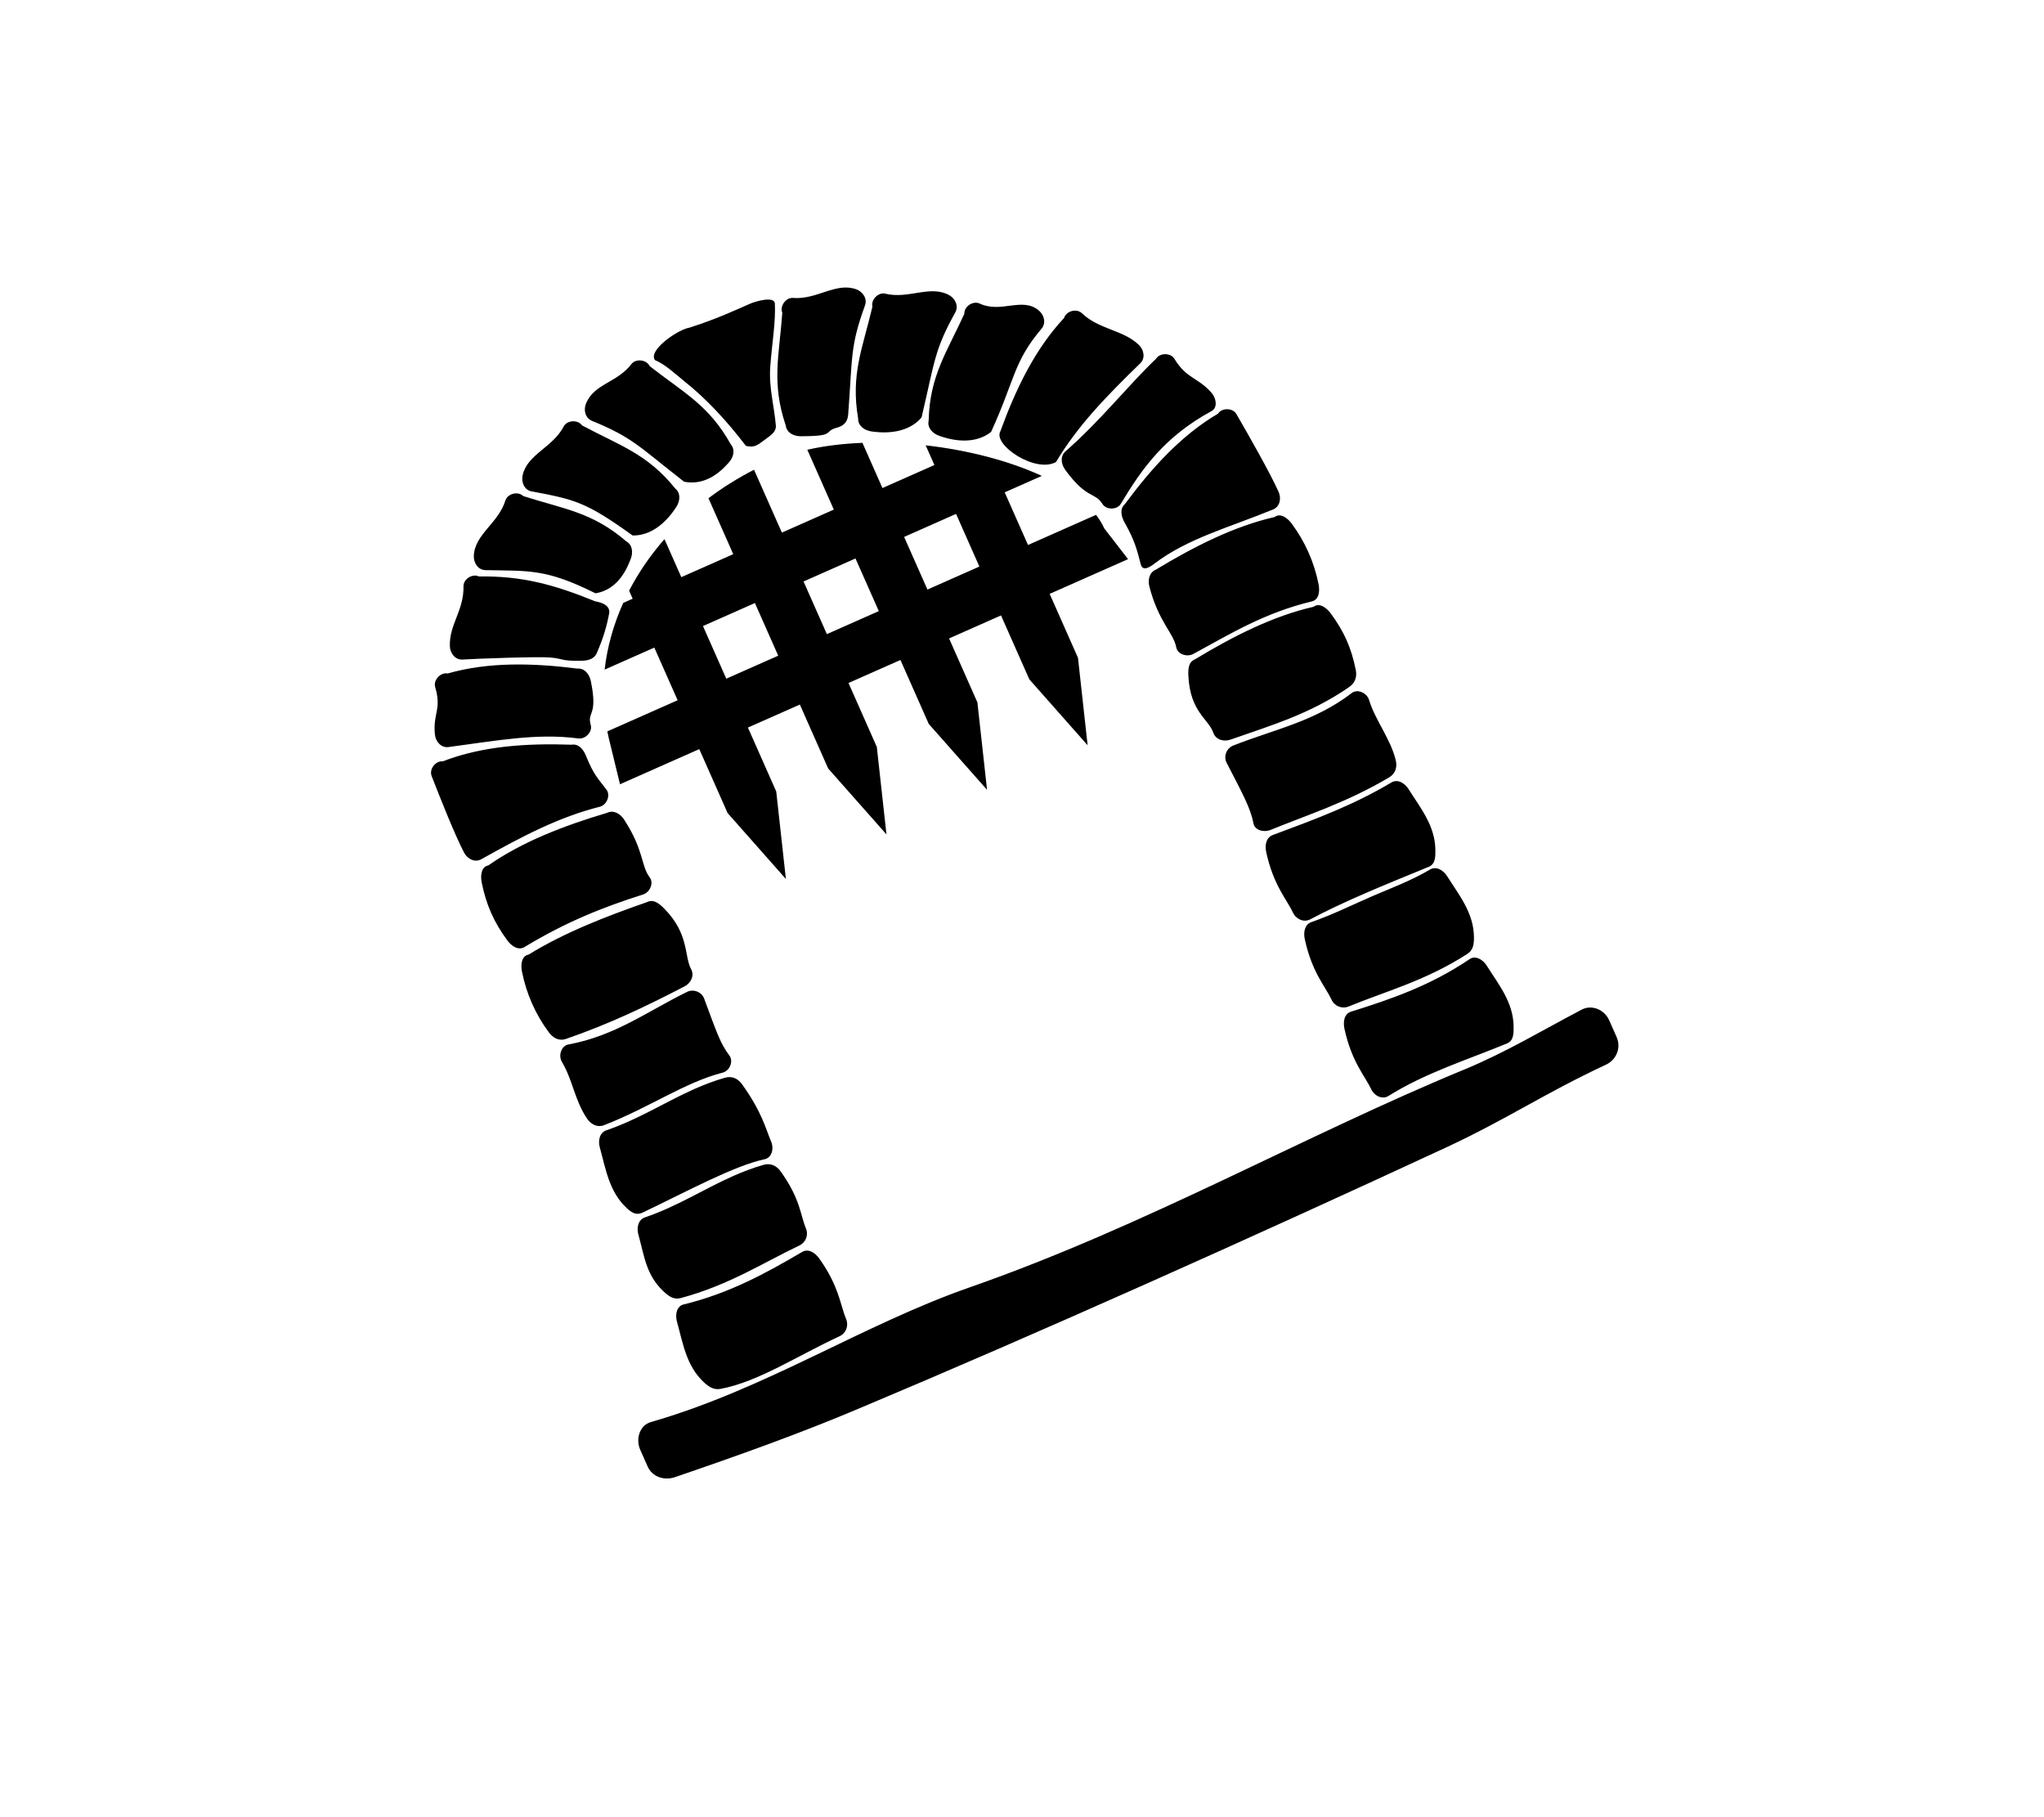 <?xml version="1.0" encoding="UTF-8" standalone="no"?>
<svg
   xmlns:dc="http://purl.org/dc/elements/1.1/"
   xmlns:cc="http://creativecommons.org/ns#"
   xmlns:rdf="http://www.w3.org/1999/02/22-rdf-syntax-ns#"
   xmlns:svg="http://www.w3.org/2000/svg"
   xmlns="http://www.w3.org/2000/svg"
   xmlns:sodipodi="http://sodipodi.sourceforge.net/DTD/sodipodi-0.dtd"
   xmlns:inkscape="http://www.inkscape.org/namespaces/inkscape"
   width="675"
   height="600"
   viewBox="0 0 675 600"
   id="svg4372"
   version="1.1"
   inkscape:version="1.0.1 (3bc2e813f5, 2020-09-07)"
   sodipodi:docname="lockdown.svg"
   inkscape:export-filename="G:\code\timber-wolf\_output\gate-a[face].png"
   inkscape:export-xdpi="90"
   inkscape:export-ydpi="90">
  <defs
     id="defs4374">
    <filter
       inkscape:label="Linen Canvas"
       inkscape:menu="Bumps"
       inkscape:menu-tooltip="Painting canvas emboss effect"
       style="color-interpolation-filters:sRGB;"
       id="filter5738">
      <feTurbulence
         numOctaves="5"
         baseFrequency="0.4"
         id="feTurbulence5740" />
      <feConvolveMatrix
         order="5 5"
         kernelMatrix="-4 0 0 0 -4 0 -2 0 -2 0 0 0 -10 0 0 0 -2 0 -2 0 -4 0 0 0 -4 "
         targetX="2"
         targetY="2"
         id="feConvolveMatrix5742" />
      <feConvolveMatrix
         order="3 3"
         kernelMatrix="2 0 2 0 -5 0 2 0 2 "
         targetX="1"
         targetY="1"
         id="feConvolveMatrix5744" />
      <feColorMatrix
         type="saturate"
         result="result1"
         id="feColorMatrix5746" />
      <feComposite
         in2="SourceGraphic"
         operator="arithmetic"
         k1="1.5"
         k2="0.5"
         k3="0.5"
         result="result2"
         id="feComposite5748" />
      <feBlend
         mode="normal"
         in2="result1"
         result="result4"
         id="feBlend5750" />
      <feColorMatrix
         type="luminanceToAlpha"
         id="feColorMatrix5752" />
      <feDiffuseLighting
         surfaceScale="10"
         diffuseConstant="1"
         result="result3"
         id="feDiffuseLighting5754">
        <feDistantLight
           azimuth="180"
           elevation="35"
           id="feDistantLight5756" />
      </feDiffuseLighting>
      <feComposite
         in2="result4"
         operator="arithmetic"
         k1="1.5"
         k3="0.5"
         result="result5"
         id="feComposite5758" />
      <feBlend
         mode="normal"
         in2="result3"
         result="result6"
         id="feBlend5760" />
      <feComposite
         in2="SourceGraphic"
         operator="in"
         id="feComposite5762" />
    </filter>
  </defs>
  <sodipodi:namedview
     id="base"
     pagecolor="#ffffff"
     bordercolor="#666666"
     borderopacity="1.0"
     inkscape:pageopacity="0.0"
     inkscape:pageshadow="2"
     inkscape:zoom="0.7"
     inkscape:cx="578.89336"
     inkscape:cy="240.548"
     inkscape:document-units="px"
     inkscape:current-layer="layer1"
     showgrid="false"
     units="px"
     inkscape:window-width="1920"
     inkscape:window-height="1017"
     inkscape:window-x="-8"
     inkscape:window-y="-8"
     inkscape:window-maximized="1"
     showguides="true"
     inkscape:guide-bbox="true"
     inkscape:document-rotation="0">
    <sodipodi:guide
       position="398.214,599.643"
       orientation="0,1"
       id="guide5702" />
    <sodipodi:guide
       position="0,563.571"
       orientation="1,0"
       id="guide5704" />
    <sodipodi:guide
       position="675,518.208"
       orientation="1,0"
       id="guide5706"
       inkscape:label=""
       inkscape:color="rgb(0,0,255)" />
    <sodipodi:guide
       position="39.286,0"
       orientation="0,1"
       id="guide5708"
       inkscape:label=""
       inkscape:color="rgb(0,0,255)" />
  </sodipodi:namedview>
  <g
     inkscape:label="Layer 1"
     inkscape:groupmode="layer"
     id="layer1"
     transform="translate(0,-452.362)">
    <path
       inkscape:connector-curvature="0"
       id="path8070"
       d="m 225.021,561.483 c -4.534,2.157 -10.721,7.25 -8.712,9.784 3.526,1.498 6.596,4.504 9.752,7.03 7.037,5.631 13.604,12.573 20.266,21.293 2.832,0.568 3.509,-0.003 6.359,-2.121 1.903,-1.413 3.603,-2.5 3.539,-4.447 -0.244,-3.114 -0.777,-6.036 -1.234,-9.082 -0.507,-3.379 -0.913,-6.901 -0.608,-10.75 0.63,-7.938 1.816,-14.819 1.501,-20.666 -0.213,-2.374 -6.051,-0.814 -8.257,0.15 -4.724,2.062 -10.647,4.886 -19.852,7.85 -0.748,0.118 -1.708,0.46 -2.754,0.957 z m -15.073,10.081 c -0.562,0.175 -1.044,0.522 -1.41,0.986 -4.834,6.291 -12.248,6.429 -15.002,13.005 -0.919,2.194 -0.247,4.861 1.955,5.764 13.395,5.488 15.333,8.338 30.413,20.089 7.944,1.603 13.224,-4.659 14.736,-6.281 1.596,-1.759 2.242,-4.23 0.691,-6.04 -7.189,-12.947 -15.637,-17.12 -26.77,-25.823 -0.749,-1.624 -2.951,-2.27 -4.614,-1.698 z m 50.237,-20.447 c -1.541,0.847 -2.536,2.913 -1.841,4.56 -1.034,14.093 -3.62,23.154 1.139,37.177 0.299,2.365 2.562,3.547 4.937,3.546 12.027,-0.001 7.229,-1.587 11.998,-2.838 2.297,-0.602 3.507,-1.981 3.685,-4.356 1.428,-19.064 0.619,-22.416 5.555,-36.024 0.811,-2.237 -0.713,-4.529 -2.956,-5.323 -6.721,-2.379 -12.933,3.522 -20.84,2.876 -0.591,-0.05 -1.165,0.097 -1.678,0.38 z m -72.804,40.827 c -0.507,0.298 -0.944,0.692 -1.22,1.218 -3.681,7.034 -11.985,9.134 -13.569,16.091 -0.529,2.321 0.575,4.907 2.913,5.344 14.421,2.701 18.028,3.526 33.387,14.557 8.096,0.211 13.248,-7.558 14.459,-9.418 1.27,-2.01 1.482,-4.557 -0.355,-6.074 -9.296,-11.522 -18.328,-14.18 -30.781,-20.839 -1.019,-1.469 -3.294,-1.73 -4.833,-0.88 z m 103.251,-42.507 c -1.658,0.587 -2.963,2.474 -2.535,4.21 -3.234,13.747 -7.212,22.281 -4.711,36.873 -0.076,2.381 1.974,3.906 4.322,4.281 2.197,0.321 11.433,1.589 16.626,-4.625 4.404,-18.591 4.131,-22.026 11.143,-34.678 1.153,-2.08 0.007,-4.58 -2.085,-5.717 -6.267,-3.41 -13.331,1.432 -21.043,-0.454 -0.577,-0.143 -1.166,-0.087 -1.718,0.11 z m -121.989,66.252 c -0.808,0.388 -1.466,1.043 -1.73,1.895 -2.354,7.589 -10.135,11.158 -10.441,18.291 -0.102,2.38 1.447,4.689 3.821,4.735 14.62,0.281 20.063,-0.463 36.347,7.643 7.996,-1.257 10.752,-9.194 11.608,-11.244 0.887,-2.207 0.637,-4.752 -1.442,-5.912 -11.21,-9.659 -20.565,-10.639 -34.003,-14.94 -1.055,-1.051 -2.816,-1.12 -4.161,-0.468 z m 152.266,-63.109 c -1.393,0.544 -2.522,1.907 -2.452,3.395 -5.843,12.842 -11.402,20.43 -11.78,35.222 -0.537,2.319 1.18,4.216 3.411,5.042 2.094,0.744 10.912,3.791 17.215,-1.287 7.932,-17.362 7.327,-23.05 16.666,-34.081 1.535,-1.813 0.893,-4.491 -0.938,-6.015 -5.489,-4.566 -12.356,1.072 -19.559,-2.283 -0.81,-0.376 -1.732,-0.328 -2.564,0.007 z M 155.61,642.63 c -1.41,0.507 -2.584,1.816 -2.549,3.306 0.184,7.954 -4.739,12.628 -4.502,19.766 0.079,2.382 1.803,4.579 4.172,4.429 4.328,-0.274 24.765,-1.038 29.041,-0.666 4.48,0.389 3.323,1.229 10.537,1.063 2.339,-0.053 4.056,-0.917 4.708,-2.397 2.218,-5.032 3.491,-9.452 4.193,-13.532 0.137,-2.378 -2.34,-3.264 -4.676,-3.7 -13.682,-5.578 -24.264,-8.417 -38.353,-8.2 -0.8,-0.396 -1.728,-0.375 -2.573,-0.068 z m 197.456,-87.216 c -0.792,0.424 -1.434,1.092 -1.679,1.95 -9.627,10.289 -15.972,23.524 -21.033,37.407 -2.529,4.427 11.489,13.928 18.376,10.153 7.087,-11.892 16.389,-21.498 27.838,-32.617 1.703,-1.655 1.232,-4.406 -0.479,-6.065 -5.128,-4.972 -13.095,-5.016 -18.863,-10.497 -1.079,-1.026 -2.835,-1.03 -4.16,-0.331 z m -104.054,52.043 c -5.415,2.795 -10.448,5.948 -15.047,9.416 l 8.18,18.464 -17.15,7.597 -5.566,-12.563 c -4.667,5.345 -8.582,11.065 -11.675,17.022 l 1.177,2.658 -3.119,1.382 c -3.22,7.149 -5.299,14.57 -6.137,22.023 l 16.404,-7.267 7.7,17.381 -23.219,10.286 c 0.148,0.725 0.293,1.451 0.468,2.172 l 3.718,15.28 26.183,-11.599 9.351,21.108 19.247,21.761 -3.184,-28.877 -9.351,-21.108 17.15,-7.597 9.351,21.108 19.249,21.76 -3.184,-28.877 -9.351,-21.108 17.152,-7.599 9.351,21.108 19.249,21.76 -3.188,-28.875 -9.351,-21.108 17.152,-7.598 9.351,21.108 19.249,21.76 -3.184,-28.877 -9.351,-21.108 25.889,-11.469 -7.88,-10.178 c -0.676,-1.527 -1.588,-3.006 -2.703,-4.441 l -22.455,9.948 -7.7,-17.381 12.258,-5.431 c -10.789,-4.988 -24.43,-8.521 -38.354,-10.093 l 2.881,6.503 -17.152,7.599 -6.611,-14.922 c -6.395,0.245 -12.543,0.996 -18.206,2.275 l 8.755,19.763 -17.152,7.598 -9.198,-20.763 z m 134.02,-37.762 c -0.527,0.264 -0.982,0.642 -1.287,1.152 -9.315,8.877 -18.227,20.352 -29.986,30.64 -1.728,1.629 -1.339,4.156 0.067,6.081 7.123,9.745 9.696,7.142 12.237,11.198 1.266,2.02 4.843,1.995 6.063,-0.044 7.093,-11.855 14.601,-22.273 29.987,-30.638 2.086,-1.133 1.529,-4.313 -0.066,-6.084 -4.78,-5.309 -8.077,-4.41 -12.239,-11.197 -0.935,-1.524 -3.191,-1.884 -4.776,-1.108 z M 146.096,674.914 c -1.639,0.653 -2.89,2.569 -2.39,4.285 2.23,7.642 -0.803,8.59 -0.083,15.697 0.24,2.371 2.102,4.448 4.459,4.135 15.819,-2.092 29.176,-4.66 42.896,-2.849 2.356,0.311 4.747,-2.177 4.106,-4.46 -1.296,-4.607 2.462,-2.649 0.03,-14.472 -0.481,-2.335 -2.093,-4.322 -4.462,-4.137 -14.644,-1.841 -29.297,-2.244 -42.838,1.624 -0.582,-0.118 -1.172,-0.041 -1.719,0.177 z m 86.049,-15.841 17.15,-7.597 7.7,17.382 -17.15,7.597 z m 33.215,-14.715 17.152,-7.599 7.7,17.382 -17.152,7.599 z m 33.213,-14.714 17.152,-7.598 7.7,17.382 -17.152,7.598 z M 403.543,587.827 c -0.536,0.246 -1,0.619 -1.317,1.121 -12.146,7.124 -21.972,18.003 -30.75,29.867 -1.769,1.583 -1.257,4.003 -0.086,6.08 3.3,5.848 4.13,9.091 5.307,13.73 0.588,2.31 2.57,1.337 4.457,-0.103 10.991,-8.387 24.527,-11.902 39.287,-17.95 2.197,-0.9 2.775,-3.625 1.8,-5.801 -2.931,-6.518 -9.961,-18.827 -13.951,-25.716 -0.896,-1.547 -3.144,-1.965 -4.748,-1.229 z M 144.517,704.077 c -1.573,0.8 -2.645,2.818 -1.992,4.483 2.906,7.412 7.448,18.975 10.729,25.324 1.094,2.119 3.591,3.359 5.661,2.198 13.916,-7.797 25.768,-13.965 39.171,-17.353 2.302,-0.582 3.619,-3.773 2.176,-5.67 -2.897,-3.809 -4.208,-4.871 -6.731,-11.094 -0.892,-2.211 -2.472,-4.115 -4.814,-3.716 -14.746,-0.508 -29.374,0.416 -42.507,5.495 -0.591,-0.063 -1.169,0.067 -1.694,0.332 z m 35.131,24.036 c -6.619,2.83 -12.837,6.109 -18.392,9.997 -2.335,0.428 -2.648,3.334 -2.176,5.671 1.479,7.311 4.019,13.075 8.452,19.078 1.417,1.918 3.63,3.425 5.662,2.199 13.728,-8.29 25.803,-13.118 39.171,-17.353 2.263,-0.717 3.619,-3.773 2.176,-5.671 -2.896,-3.809 -1.849,-8.973 -8.452,-19.078 -1.305,-1.996 -3.532,-3.246 -5.662,-2.199 -7.148,2.126 -14.161,4.521 -20.778,7.356 z M 401.165,629.979 c -6.543,3.002 -13.034,6.582 -19.411,10.448 -2.206,0.874 -2.775,3.362 -2.173,5.669 3.049,11.68 7.976,15.276 8.851,19.98 0.436,2.344 3.575,3.335 5.659,2.199 12.416,-6.761 23.588,-13.598 39.173,-17.354 2.308,-0.556 2.642,-3.332 2.173,-5.669 -1.468,-7.316 -4.429,-13.973 -8.851,-19.98 -1.414,-1.92 -3.774,-3.643 -5.659,-2.2 -6.613,1.503 -13.217,3.909 -19.762,6.906 z m 12.871,29.631 c -6.543,3.002 -13.032,6.586 -19.41,10.451 -2.207,0.874 -2.307,3.29 -2.173,5.669 0.66,11.764 6.605,13.962 8.258,18.64 0.794,2.248 3.42,2.986 5.659,2.199 13.547,-4.761 26.293,-8.452 39.173,-17.354 1.952,-1.351 2.642,-3.332 2.174,-5.669 -1.468,-7.316 -3.836,-12.632 -8.258,-18.64 -1.414,-1.92 -3.774,-3.642 -5.66,-2.199 -6.612,1.503 -13.218,3.907 -19.763,6.903 z m -220.47,98.271 c -6.619,2.829 -13.04,6.002 -19.012,9.673 -2.336,0.426 -2.648,3.334 -2.176,5.67 1.479,7.311 4.418,13.977 8.851,19.98 1.416,1.918 3.419,2.975 5.662,2.198 14.588,-5.048 26.44,-10.751 39.171,-17.353 2.107,-1.092 3.307,-3.572 2.176,-5.67 -2.354,-4.367 -0.582,-11.587 -8.851,-19.98 -1.672,-1.698 -3.532,-3.246 -5.662,-2.198 -6.736,2.342 -13.543,4.845 -20.159,7.68 z m 253.6,-77.118 c -0.269,0.089 -0.521,0.231 -0.752,0.421 -12.411,9.499 -25.648,12.001 -39.173,17.354 -2.207,0.875 -3.266,3.553 -2.172,5.671 5.063,9.813 7.94,14.972 8.85,19.978 0.427,2.345 3.464,3.101 5.659,2.2 11.759,-4.83 25.138,-9 39.173,-17.354 2.039,-1.215 2.743,-3.354 2.173,-5.67 -1.767,-7.184 -6.678,-12.974 -8.85,-19.978 -0.619,-1.992 -3.045,-3.287 -4.904,-2.613 z M 186.884,797.51 c -1.749,0.923 -2.42,3.591 -1.36,5.388 3.728,6.315 4.183,12.639 8.317,18.774 1.332,1.977 3.451,3.062 5.662,2.198 15.121,-5.902 26.686,-14.16 39.171,-17.353 2.3,-0.587 3.626,-3.779 2.176,-5.67 -3.096,-4.037 -4.45,-8.431 -8.317,-18.774 -0.836,-2.233 -3.533,-3.249 -5.663,-2.201 -13.052,6.421 -23.796,14.543 -39.171,17.353 -0.295,0.043 -0.566,0.148 -0.819,0.275 z m 42.322,14.472 c -9.723,4.338 -18.332,9.958 -28.955,13.578 -2.247,0.766 -2.814,3.376 -2.175,5.673 1.973,7.093 3.06,14.576 8.85,19.978 1.741,1.626 3.209,2.521 5.351,1.497 14.638,-6.99 30.148,-15.449 40.257,-17.595 2.322,-0.493 3.097,-3.474 2.175,-5.673 -1.905,-4.565 -3.092,-9.872 -9.626,-19.033 -1.385,-1.941 -3.381,-2.853 -5.663,-2.201 -3.607,1.032 -6.973,2.331 -10.216,3.773 z m 191.117,-83.915 c -2.224,0.831 -2.68,3.342 -2.172,5.672 2.396,10.995 6.749,15.499 8.85,19.978 1.015,2.158 3.562,3.312 5.659,2.2 11.254,-5.97 24.16,-11.209 39.173,-17.354 2.196,-0.9 2.207,-3.287 2.174,-5.67 -0.111,-7.917 -4.923,-13.751 -8.85,-19.978 -1.272,-2.016 -3.621,-3.416 -5.66,-2.202 -12.9,7.678 -25.221,12.149 -39.173,17.354 z M 241.946,840.74 c -9.723,4.338 -18.332,9.958 -28.955,13.578 -2.247,0.766 -2.815,3.374 -2.176,5.671 1.973,7.092 2.528,13.375 8.318,18.777 1.741,1.626 3.368,2.809 5.662,2.198 15.863,-4.226 27.681,-11.915 39.171,-17.353 2.142,-1.023 3.098,-3.472 2.176,-5.67 -1.905,-4.565 -1.785,-9.615 -8.318,-18.777 -1.385,-1.941 -3.38,-2.851 -5.662,-2.198 -3.607,1.032 -6.973,2.331 -10.216,3.775 z m 191.117,-83.915 c -2.241,0.783 -2.681,3.34 -2.173,5.669 2.396,10.995 6.75,15.502 8.851,19.98 1.015,2.158 3.466,3.106 5.659,2.199 11.748,-4.856 25.385,-8.444 39.173,-17.354 1.994,-1.289 2.207,-3.287 2.174,-5.669 -0.111,-7.917 -4.924,-13.753 -8.851,-19.98 -1.272,-2.017 -3.614,-3.403 -5.66,-2.199 -6.428,3.784 -12.622,6.016 -19.013,8.781 -6.49,2.802 -13.177,6.137 -20.16,8.573 z M 224.948,883.387 c -1.634,0.946 -1.951,3.349 -1.392,5.359 1.973,7.093 3.061,14.578 8.851,19.98 1.741,1.626 3.33,2.647 5.662,2.198 12.52,-2.407 25.008,-10.795 39.171,-17.353 2.154,-0.998 3.098,-3.472 2.176,-5.67 -1.905,-4.565 -2.318,-10.818 -8.851,-19.98 -1.385,-1.941 -3.615,-3.401 -5.662,-2.198 -11.851,6.965 -23.981,13.656 -39.171,17.353 -0.294,0.057 -0.553,0.171 -0.787,0.304 z M 486.087,768.661 c -0.257,0.083 -0.513,0.197 -0.752,0.377 -12.944,8.767 -26.051,13.256 -39.173,17.354 -2.266,0.709 -2.68,3.342 -2.173,5.672 2.396,10.995 6.749,15.499 8.85,19.978 1.014,2.158 3.647,3.458 5.659,2.199 12.23,-7.652 25.968,-11.901 39.173,-17.354 2.197,-0.9 2.207,-3.287 2.174,-5.669 -0.111,-7.918 -4.923,-13.751 -8.85,-19.978 -1.112,-1.765 -3.107,-3.146 -4.905,-2.572 z M 214.241,922.15 c -3.167,1.372 -4.283,5.585 -2.829,8.866 l 2.448,5.526 c 1.55,3.5 5.48,4.765 9.086,3.533 20.901,-7.146 41.296,-14.426 60.937,-22.742 58.245,-24.454 128.493,-55.875 193.985,-86.242 20.445,-9.579 31.734,-17.48 52.509,-27.209 3.45,-1.617 5.038,-5.604 3.488,-9.104 l -2.448,-5.526 c -1.55,-3.5 -5.712,-5.304 -9.086,-3.533 -12.755,6.695 -25.2,14.185 -38.584,19.702 -52.884,21.796 -105.472,51.749 -163.441,71.973 -35.479,12.379 -67.38,33.588 -105.405,44.518 -0.233,0.059 -0.451,0.141 -0.661,0.234 z"
       style="fill:#000000;fill-opacity:1;stroke:none;stroke-width:10;stroke-linecap:round;stroke-linejoin:round;stroke-miterlimit:4;stroke-dasharray:none;stroke-dashoffset:0;stroke-opacity:1" />
  </g>
</svg>
